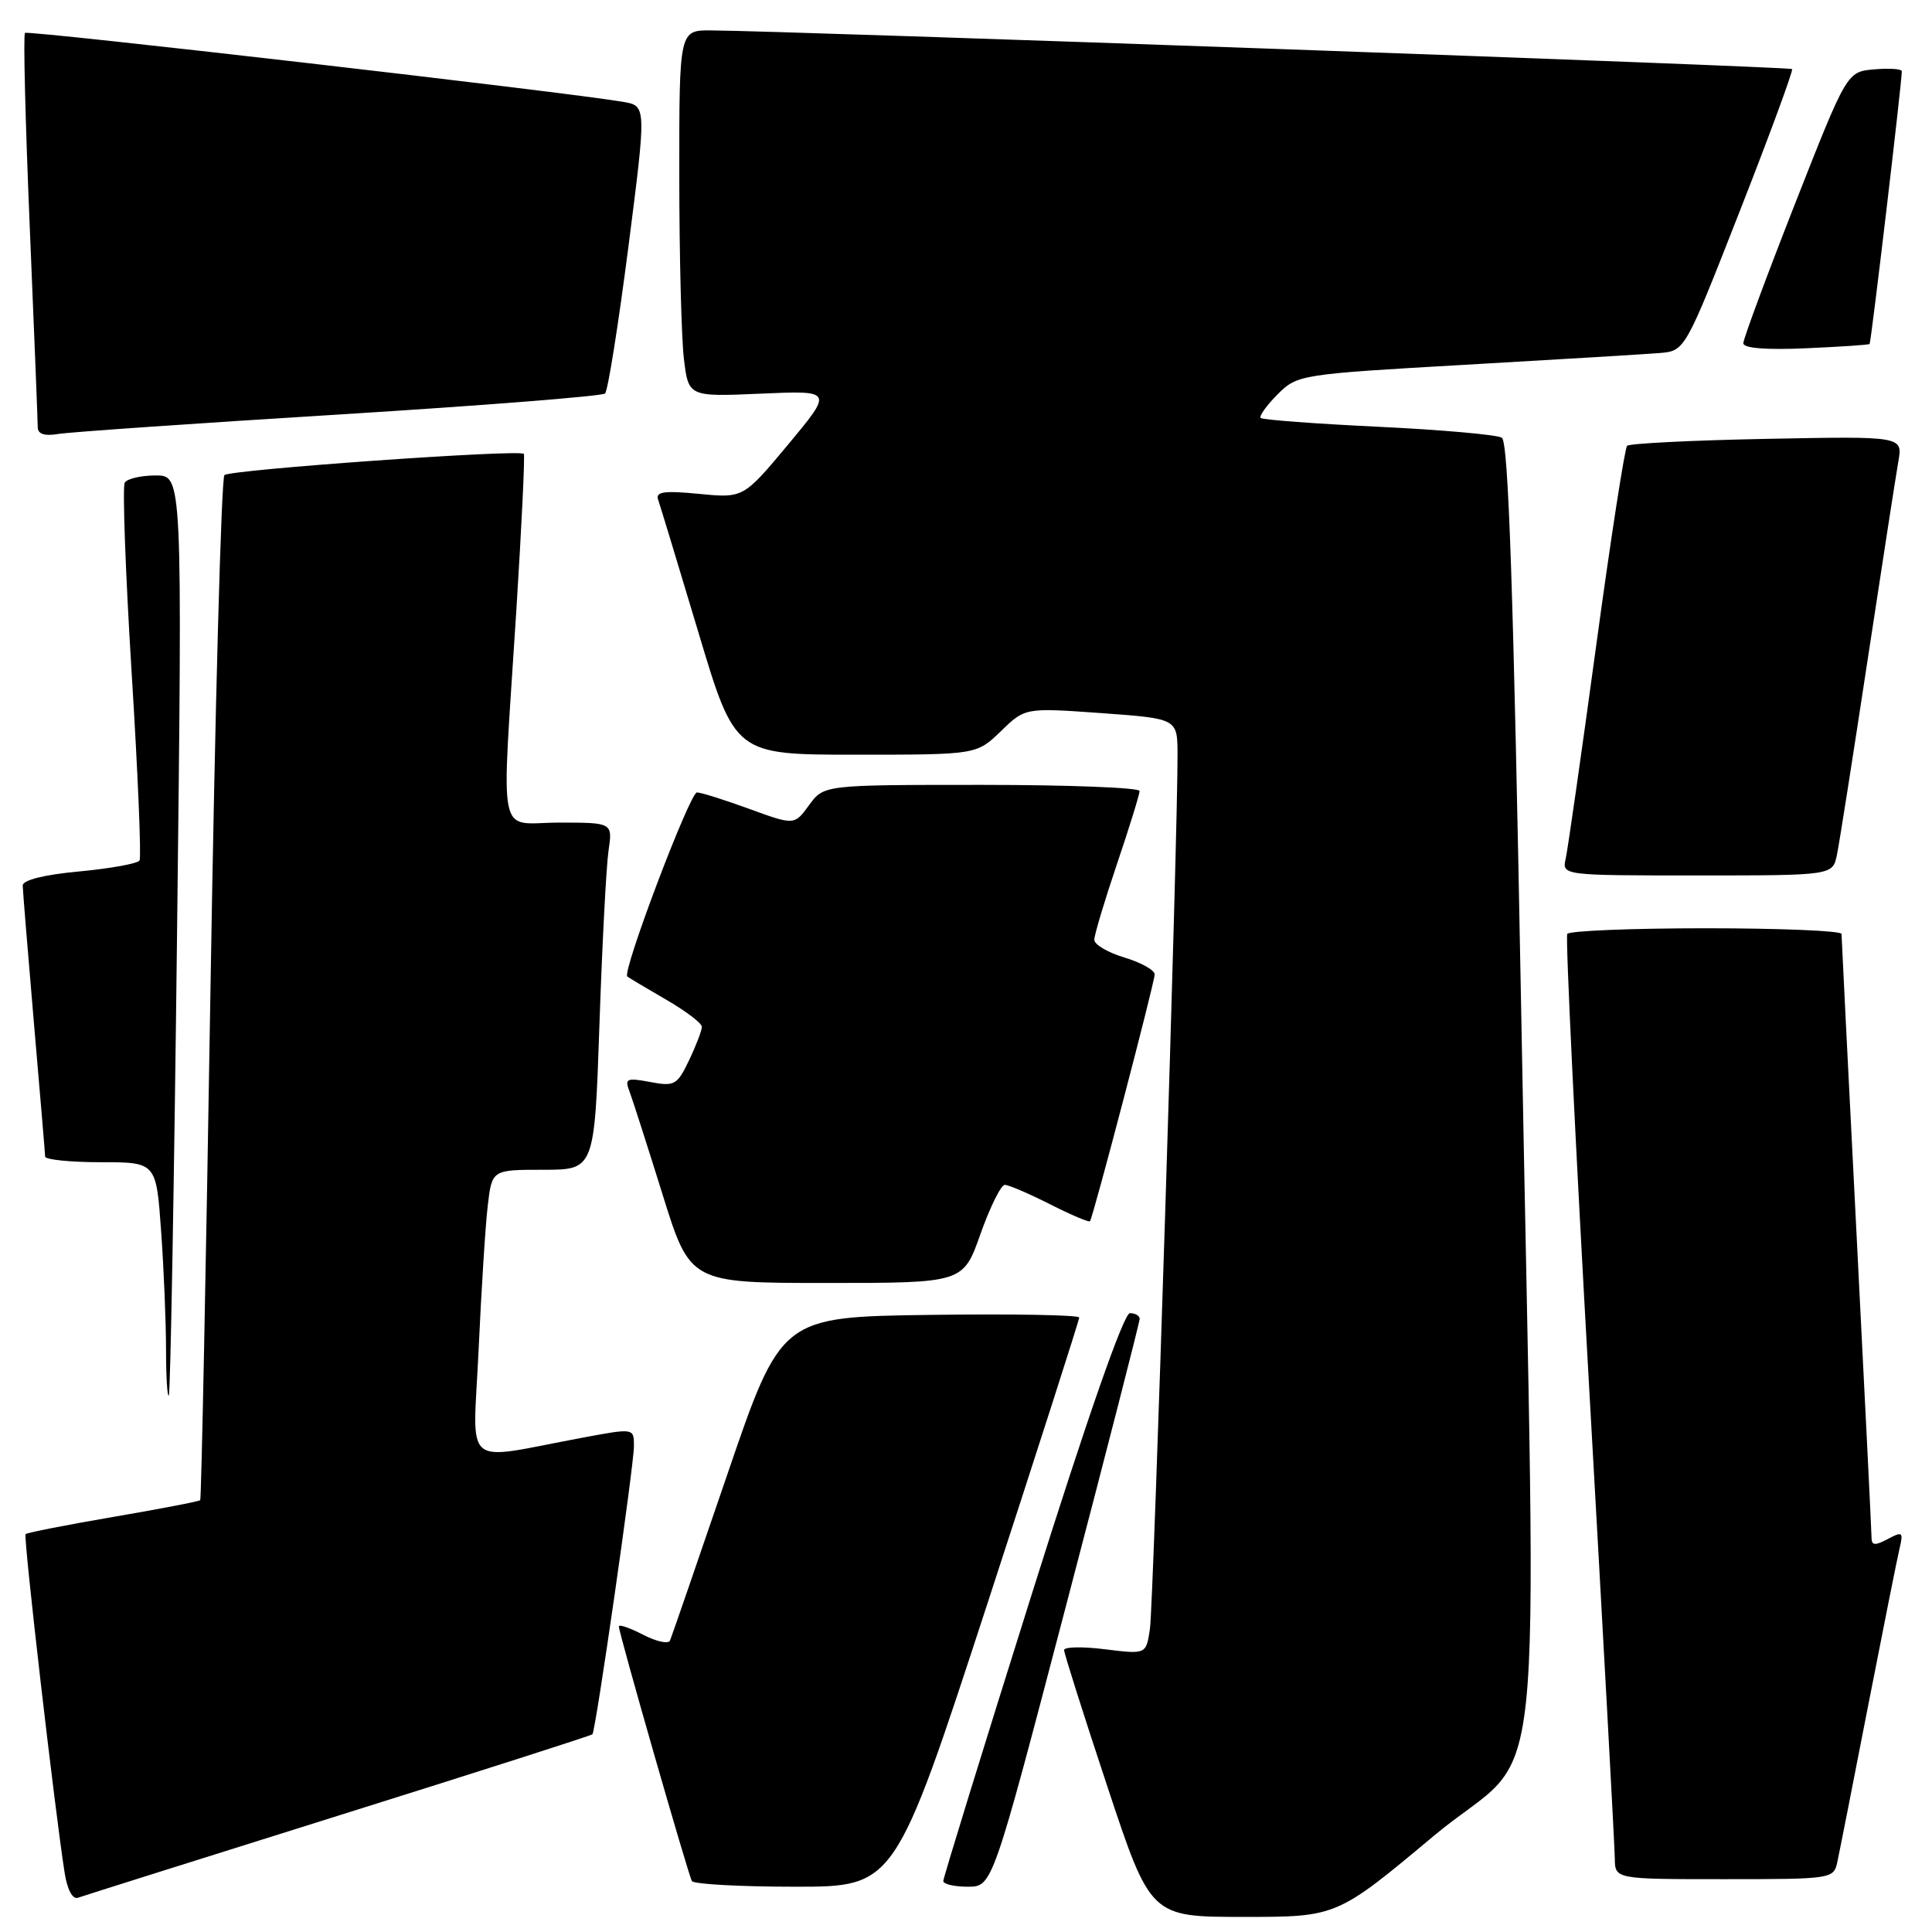<?xml version="1.0" encoding="UTF-8" standalone="no"?>
<!DOCTYPE svg PUBLIC "-//W3C//DTD SVG 1.1//EN" "http://www.w3.org/Graphics/SVG/1.1/DTD/svg11.dtd" >
<svg xmlns="http://www.w3.org/2000/svg" xmlns:xlink="http://www.w3.org/1999/xlink" version="1.1" viewBox="0 0 256 256">
 <g >
 <path fill="currentColor"
d=" M 190.00 243.25 C 205.11 230.62 203.59 245.02 201.56 133.62 C 200.54 78.35 199.88 58.54 199.00 58.00 C 198.35 57.60 191.00 56.95 182.66 56.55 C 174.32 56.15 167.30 55.63 167.05 55.38 C 166.81 55.14 167.81 53.74 169.27 52.27 C 171.91 49.64 172.18 49.59 194.22 48.33 C 206.47 47.63 218.02 46.93 219.89 46.78 C 223.27 46.50 223.27 46.50 230.52 28.00 C 234.51 17.82 237.63 9.34 237.46 9.15 C 237.17 8.84 104.64 4.10 94.25 4.03 C 90.00 4.00 90.00 4.00 90.01 23.25 C 90.01 33.84 90.29 44.77 90.62 47.54 C 91.23 52.58 91.23 52.58 100.81 52.16 C 110.39 51.74 110.39 51.74 104.45 58.88 C 98.50 66.01 98.50 66.01 92.62 65.44 C 88.01 64.99 86.84 65.16 87.20 66.19 C 87.45 66.91 89.85 74.81 92.53 83.75 C 97.39 100.00 97.39 100.00 113.40 100.00 C 129.40 100.00 129.40 100.00 132.62 96.89 C 135.83 93.77 135.83 93.77 145.92 94.49 C 156.00 95.22 156.00 95.22 156.03 99.86 C 156.09 109.88 152.85 212.70 152.37 215.86 C 151.87 219.21 151.87 219.21 146.43 218.54 C 143.45 218.16 141.00 218.21 141.00 218.65 C 141.00 219.08 143.58 227.22 146.73 236.72 C 152.46 254.00 152.46 254.00 164.80 254.00 C 177.14 254.00 177.14 254.00 190.00 243.25 Z  M 44.86 240.57 C 63.21 234.82 78.35 229.97 78.50 229.80 C 78.94 229.30 84.00 194.19 84.00 191.61 C 84.00 189.23 84.00 189.23 77.25 190.49 C 60.93 193.52 62.68 195.00 63.42 178.82 C 63.78 170.94 64.32 162.36 64.63 159.75 C 65.19 155.00 65.19 155.00 71.98 155.00 C 78.77 155.00 78.77 155.00 79.43 135.75 C 79.79 125.16 80.33 114.81 80.63 112.75 C 81.18 109.00 81.18 109.00 74.09 109.00 C 65.76 109.00 66.42 112.29 68.41 81.00 C 69.12 69.72 69.57 60.34 69.41 60.14 C 68.89 59.51 30.54 62.23 29.74 62.95 C 29.32 63.32 28.49 93.97 27.89 131.06 C 27.29 168.15 26.68 198.63 26.53 198.78 C 26.39 198.94 21.20 199.94 15.00 201.00 C 8.80 202.06 3.58 203.09 3.39 203.28 C 3.07 203.59 7.27 239.95 8.57 248.19 C 8.92 250.40 9.62 251.71 10.33 251.46 C 10.97 251.23 26.51 246.33 44.86 240.57 Z  M 130.80 212.60 C 137.51 192.03 143.00 174.92 143.00 174.58 C 143.00 174.24 134.11 174.08 123.25 174.23 C 103.50 174.50 103.50 174.50 96.33 195.50 C 92.38 207.05 88.99 216.90 88.78 217.38 C 88.58 217.87 86.97 217.52 85.21 216.61 C 83.44 215.69 82.00 215.20 82.00 215.51 C 82.00 216.38 91.19 248.40 91.68 249.25 C 91.92 249.66 98.07 250.00 105.35 250.00 C 118.59 250.00 118.59 250.00 130.80 212.60 Z  M 141.26 212.75 C 146.63 192.26 151.02 175.16 151.01 174.75 C 151.00 174.34 150.42 174.00 149.72 174.00 C 148.91 174.00 144.12 187.70 136.71 211.25 C 130.26 231.74 124.99 248.84 124.99 249.25 C 125.00 249.66 126.46 250.00 128.25 250.00 C 131.50 249.99 131.50 249.99 141.26 212.75 Z  M 243.45 246.75 C 243.72 245.51 245.56 236.18 247.54 226.00 C 249.53 215.82 251.40 206.44 251.71 205.14 C 252.22 203.00 252.08 202.89 250.14 203.93 C 248.47 204.82 248.00 204.79 247.99 203.79 C 247.99 203.08 247.09 184.95 246.00 163.50 C 244.91 142.05 244.01 124.16 244.01 123.75 C 244.00 123.34 235.93 123.00 226.06 123.00 C 216.19 123.00 207.91 123.34 207.67 123.75 C 207.42 124.16 208.73 151.27 210.58 184.00 C 212.43 216.73 213.96 244.74 213.97 246.25 C 214.00 249.00 214.00 249.00 228.48 249.00 C 242.69 249.00 242.97 248.96 243.45 246.75 Z  M 23.46 123.75 C 24.17 63.00 24.17 63.00 20.64 63.00 C 18.70 63.00 16.85 63.43 16.53 63.95 C 16.21 64.47 16.62 75.79 17.44 89.09 C 18.27 102.39 18.74 113.61 18.49 114.02 C 18.23 114.43 14.65 115.08 10.51 115.47 C 5.85 115.90 3.01 116.61 3.01 117.34 C 3.02 117.98 3.69 126.15 4.49 135.50 C 5.30 144.85 5.97 152.84 5.98 153.25 C 5.99 153.66 9.31 154.00 13.35 154.00 C 20.70 154.00 20.70 154.00 21.35 163.15 C 21.71 168.19 22.00 175.24 22.00 178.82 C 22.00 182.40 22.17 185.15 22.37 184.92 C 22.58 184.69 23.07 157.16 23.46 123.75 Z  M 129.92 163.50 C 131.19 159.93 132.64 157.00 133.14 157.00 C 133.65 157.00 136.35 158.16 139.13 159.57 C 141.92 160.98 144.30 161.99 144.43 161.82 C 144.86 161.23 153.00 130.16 153.00 129.11 C 153.00 128.55 151.20 127.54 149.00 126.88 C 146.80 126.22 145.00 125.16 145.00 124.53 C 145.00 123.89 146.35 119.38 148.00 114.50 C 149.65 109.62 151.00 105.26 151.00 104.81 C 151.00 104.37 141.59 104.00 130.08 104.00 C 109.17 104.00 109.17 104.00 107.21 106.68 C 105.26 109.36 105.26 109.36 99.28 107.18 C 95.99 105.98 92.87 105.00 92.35 105.00 C 91.41 105.00 82.40 128.79 83.12 129.39 C 83.33 129.56 85.64 130.94 88.25 132.45 C 90.86 133.96 93.00 135.58 93.00 136.06 C 93.00 136.54 92.24 138.53 91.31 140.48 C 89.73 143.78 89.39 143.98 86.15 143.37 C 83.04 142.79 82.75 142.91 83.40 144.59 C 83.79 145.62 85.76 151.76 87.78 158.23 C 91.44 170.00 91.44 170.00 109.53 170.00 C 127.63 170.00 127.63 170.00 129.92 163.50 Z  M 243.41 113.25 C 243.72 111.74 245.54 100.15 247.46 87.50 C 249.38 74.85 251.22 62.99 251.54 61.15 C 252.13 57.80 252.13 57.80 234.15 58.15 C 224.26 58.34 215.91 58.76 215.60 59.07 C 215.29 59.38 213.44 71.31 211.50 85.57 C 209.56 99.83 207.74 112.51 207.47 113.75 C 206.96 116.00 206.96 116.00 224.90 116.00 C 242.84 116.00 242.84 116.00 243.41 113.25 Z  M 45.00 54.92 C 63.98 53.74 79.80 52.49 80.17 52.14 C 80.55 51.79 81.93 43.07 83.26 32.76 C 85.66 14.03 85.66 14.03 82.58 13.50 C 75.13 12.21 3.69 3.98 3.31 4.36 C 3.07 4.59 3.36 16.13 3.94 30.00 C 4.52 43.88 5.00 55.84 5.00 56.59 C 5.00 57.52 5.88 57.81 7.75 57.50 C 9.26 57.25 26.02 56.09 45.00 54.92 Z  M 247.73 45.58 C 247.93 45.40 252.00 10.94 252.00 9.44 C 252.00 9.13 250.36 9.02 248.36 9.19 C 244.73 9.50 244.73 9.50 237.86 26.97 C 234.09 36.58 231.00 44.91 231.00 45.48 C 231.00 46.14 233.98 46.38 239.25 46.15 C 243.79 45.95 247.60 45.70 247.73 45.58 Z "/>
</g>
</svg>